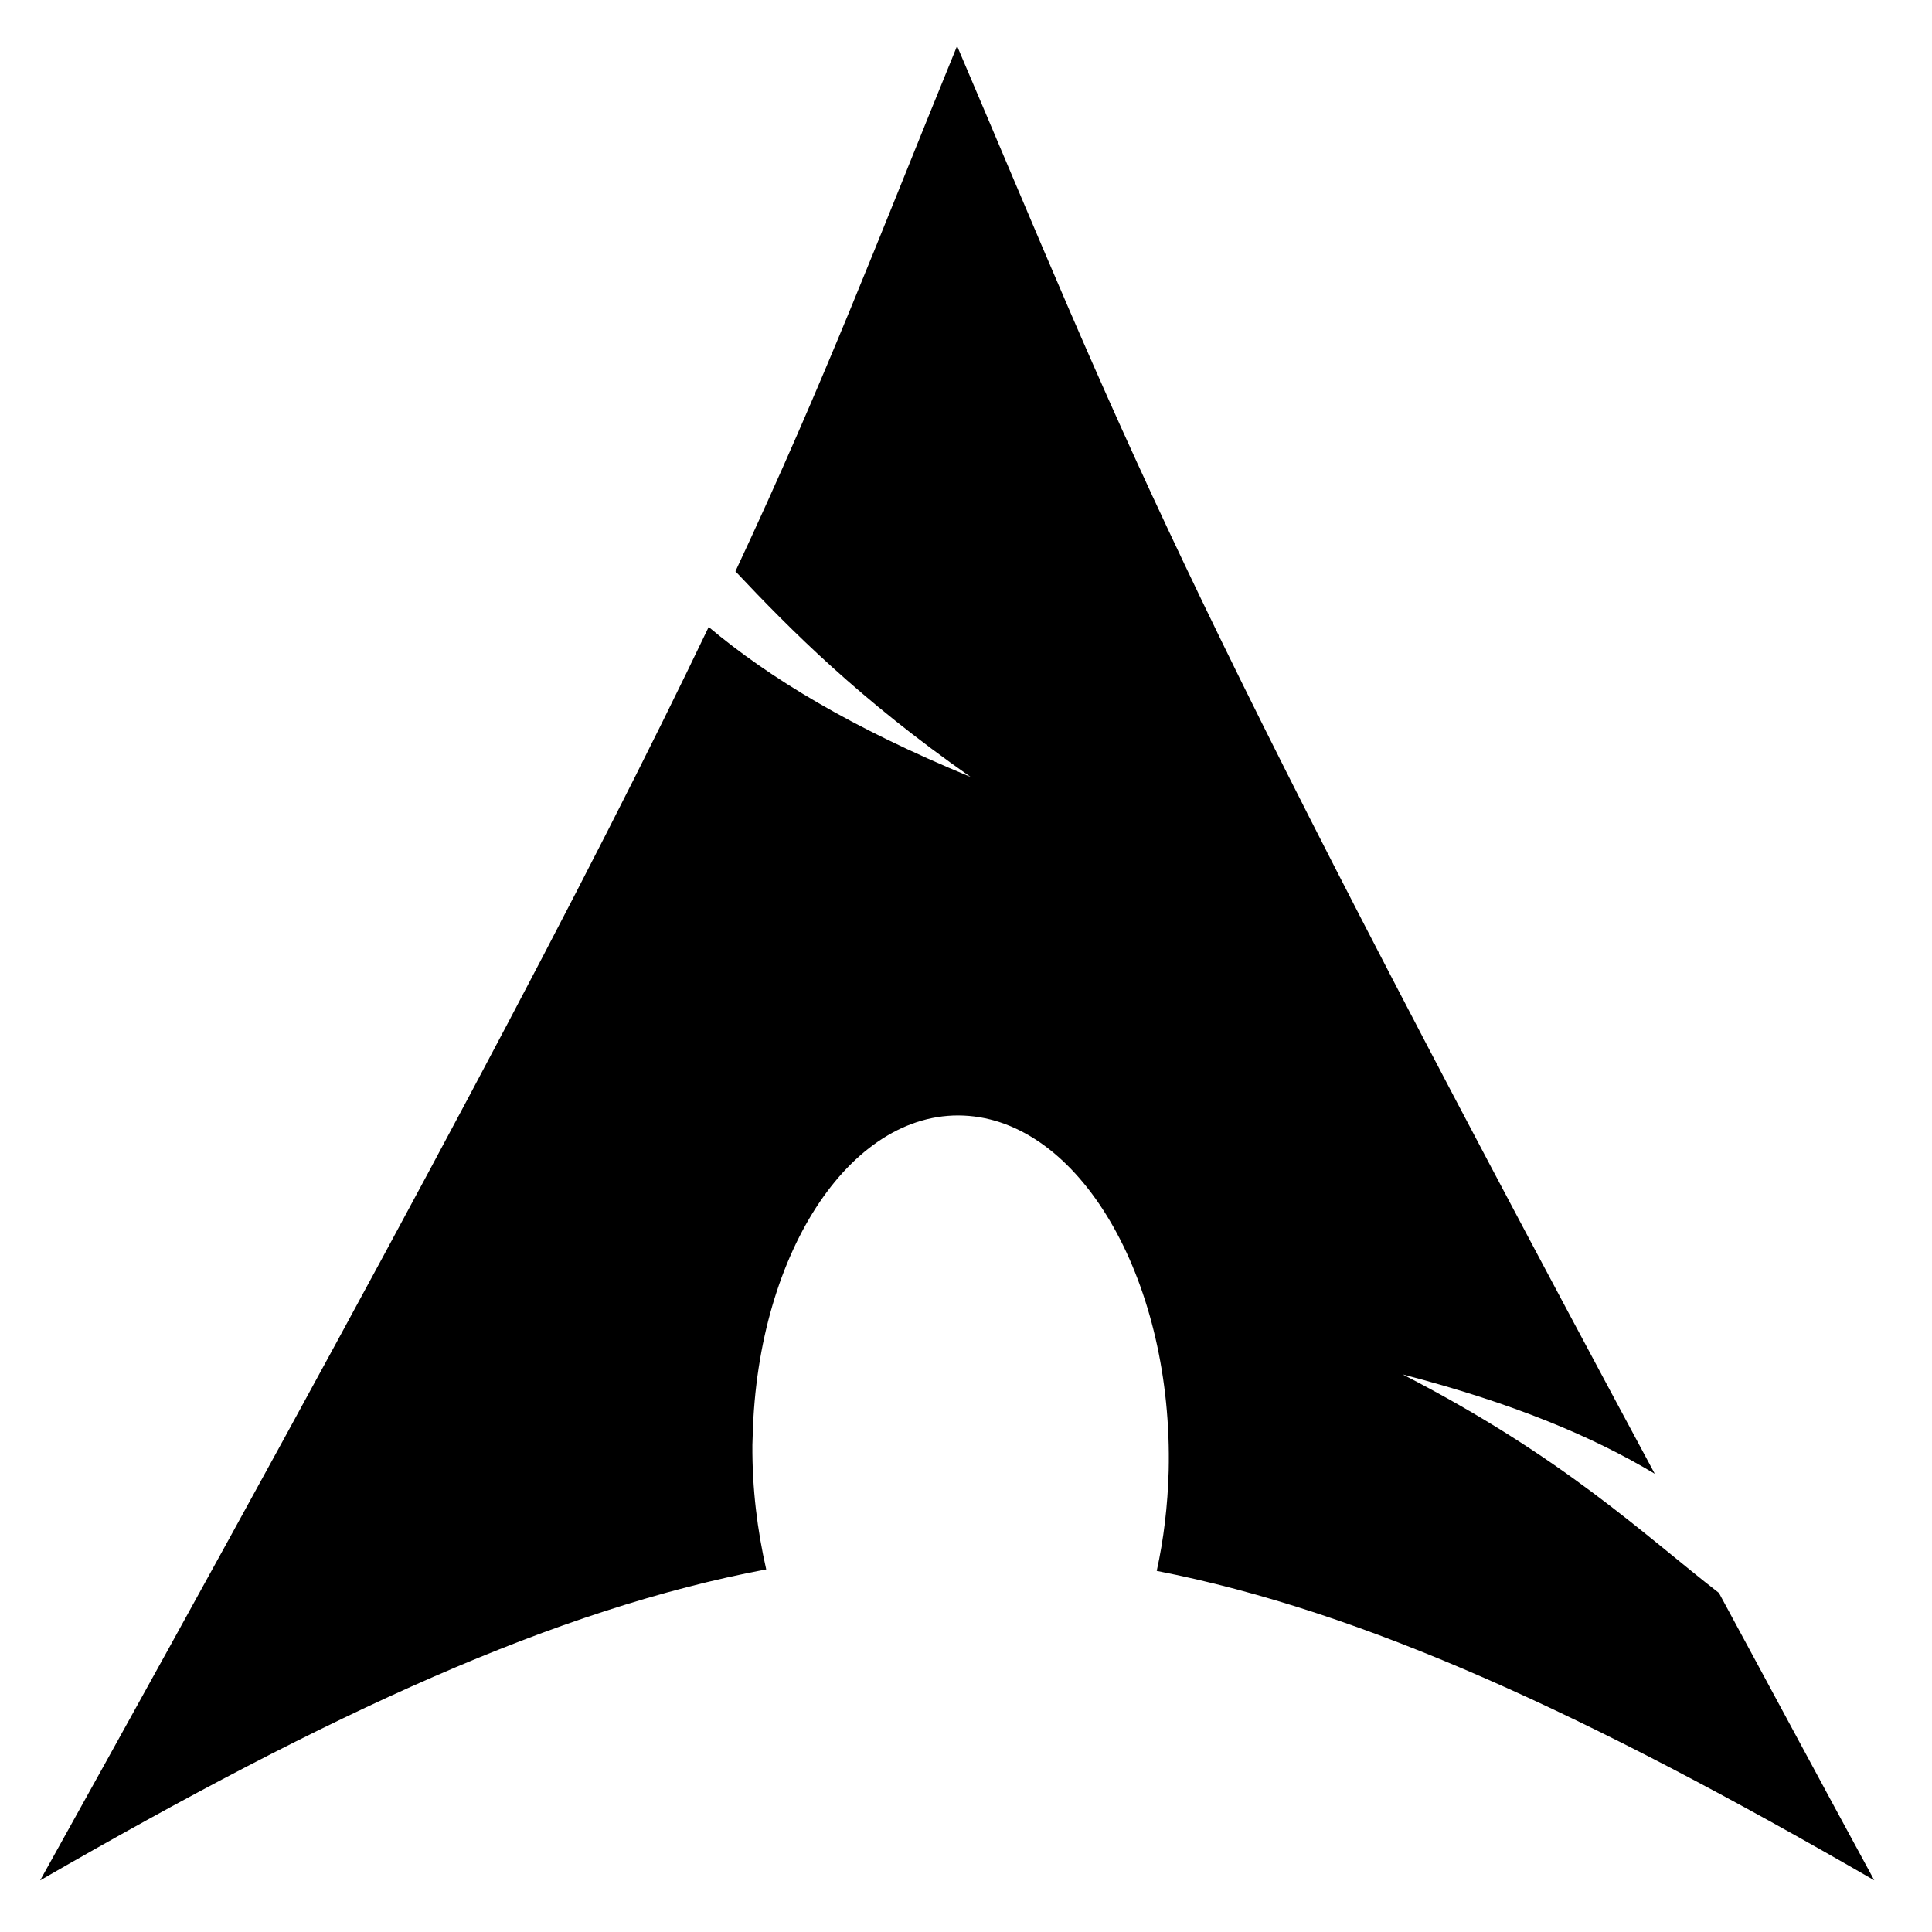 <?xml version="1.0" encoding="utf-8"?>
<svg fill="#000000" width="800px" height="800px" viewBox="0 0 32 32" xmlns="http://www.w3.org/2000/svg">
  <path d="M 15.853 0.76 C 14.499 4.073 13.686 6.244 12.181 9.463 C 13.103 10.442 14.238 11.583 16.077 12.869 C 14.098 12.051 12.749 11.234 11.738 10.385 C 9.811 14.411 6.79 20.135 0.665 31.145 C 5.483 28.364 9.212 26.65 12.691 25.994 C 12.545 25.353 12.457 24.661 12.462 23.931 L 12.467 23.78 C 12.545 20.691 14.149 18.322 16.05 18.483 C 17.951 18.644 19.43 21.275 19.357 24.363 C 19.341 24.941 19.274 25.498 19.159 26.019 C 22.602 26.691 26.294 28.399 31.044 31.144 C 30.106 29.42 29.273 27.863 28.471 26.384 C 27.216 25.41 25.903 24.139 23.231 22.764 C 25.07 23.243 26.382 23.795 27.408 24.41 C 19.288 9.301 18.637 7.29 15.851 0.759 L 15.853 0.76 Z"/>
</svg>